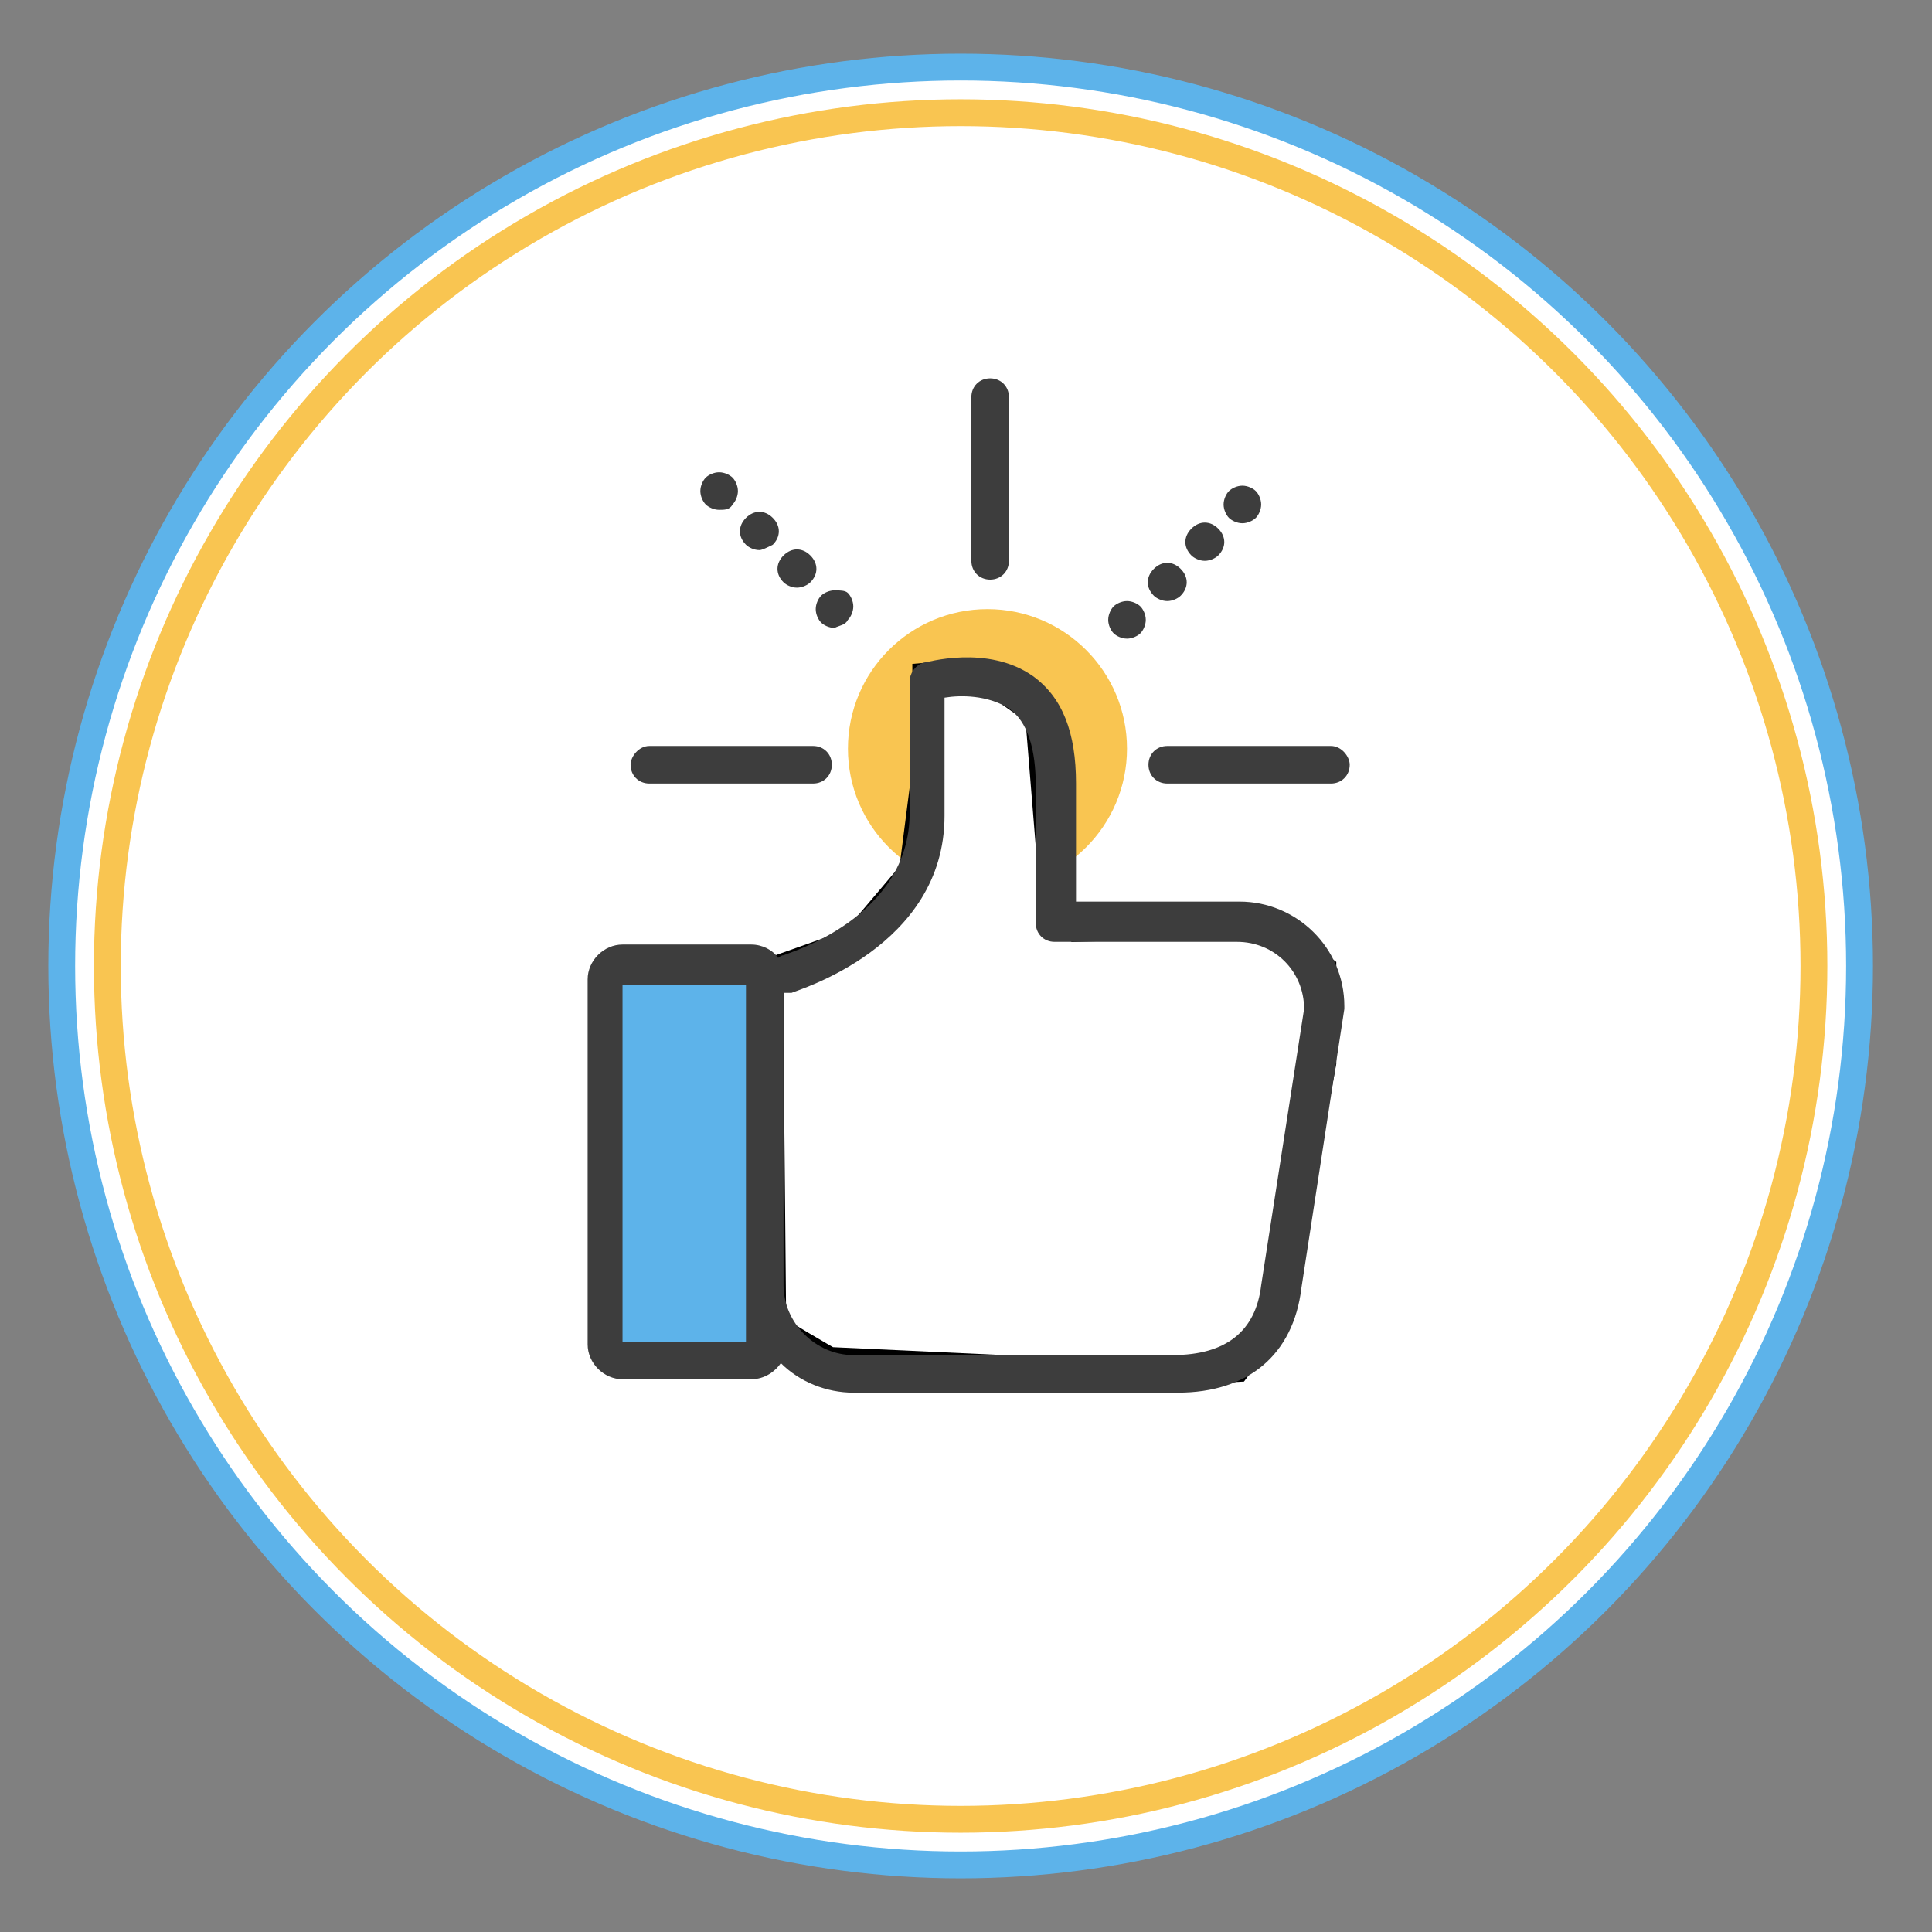 <?xml version="1.0" encoding="utf-8"?>
<!-- Generator: Adobe Illustrator 19.2.0, SVG Export Plug-In . SVG Version: 6.00 Build 0)  -->
<svg version="1.1" id="Слой_1" xmlns="http://www.w3.org/2000/svg" xmlns:xlink="http://www.w3.org/1999/xlink" x="0px" y="0px"
	 viewBox="0 0 72 72" style="enable-background:new 0 0 72 72;" xml:space="preserve">
<rect x="0" y="0" width="72" height="72" fill="#808080" stroke="none"/>
<style type="text/css">
	.st0{fill:#FFFFFF;stroke:#5DB3EA;stroke-miterlimit:10;}
	.st1{fill:#FFFFFF;stroke:#F9C551;stroke-miterlimit:10;}
	.st2{fill:#F9C551;}
	.st3{fill:#FFFFFF;stroke:#000000;stroke-miterlimit:10;}
	.st4{fill:#5DB3EA;}
	.st5{fill:#3D3D3D;}
</style>
<circle class="st0" cx="35.8" cy="36" r="33.5"/>
<circle class="st1" cx="35.8" cy="36" r="31.8"/>
<g>
	<circle class="st2" cx="36.8" cy="27.9" r="5.2"/>
	<path class="st3" d="M35.7,25.1l1.3,0.3l1.7,1.2l0.6,7.4l0.8,0.6l6.9-0.2l2.3,1.7l0,3.5L47.6,49L46.1,51l-4.4,0.2l-10.8-0.5
		c0,0-2.1-1.2-2.1-1.3s-0.1-10.6-0.1-10.6l0-2.6l3.1-1.1l2.2-2.6l0.5-3.9l0-3.4L35.7,25.1z"/>
	<g>
		<path class="st4" d="M28.2,50.7h-5.4c-0.2,0-0.3-0.1-0.3-0.3V36.3c0-0.2,0.1-0.3,0.3-0.3h5.4c0.2,0,0.3,0.1,0.3,0.3v14.2
			C28.5,50.6,28.4,50.7,28.2,50.7L28.2,50.7z M28.2,50.7"/>
		<path class="st5" d="M37.6,20.9v-6.1c0-0.4-0.3-0.7-0.7-0.7c-0.4,0-0.7,0.3-0.7,0.7v6.1c0,0.4,0.3,0.7,0.7,0.7
			C37.3,21.6,37.6,21.3,37.6,20.9L37.6,20.9z M37.6,20.9"/>
		<path class="st5" d="M49.6,27.8h-6.1c-0.4,0-0.7,0.3-0.7,0.7c0,0.4,0.3,0.7,0.7,0.7h6.1c0.4,0,0.7-0.3,0.7-0.7
			C50.3,28.2,50,27.8,49.6,27.8L49.6,27.8z M49.6,27.8"/>
		<path class="st5" d="M23.5,28.5c0,0.4,0.3,0.7,0.7,0.7h6.1c0.4,0,0.7-0.3,0.7-0.7c0-0.4-0.3-0.7-0.7-0.7h-6.1
			C23.8,27.8,23.5,28.2,23.5,28.5L23.5,28.5z M23.5,28.5"/>
		<path class="st5" d="M27.3,18.8c0.1-0.1,0.2-0.3,0.2-0.5c0-0.2-0.1-0.4-0.2-0.5c-0.1-0.1-0.3-0.2-0.5-0.2c-0.2,0-0.4,0.1-0.5,0.2
			c-0.1,0.1-0.2,0.3-0.2,0.5c0,0.2,0.1,0.4,0.2,0.5c0.1,0.1,0.3,0.2,0.5,0.2C27,19,27.2,19,27.3,18.8L27.3,18.8z M27.3,18.8"/>
		<path class="st5" d="M30.2,21.7c0.3-0.3,0.3-0.7,0-1c-0.3-0.3-0.7-0.3-1,0c-0.3,0.3-0.3,0.7,0,1c0.1,0.1,0.3,0.2,0.5,0.2
			C29.9,21.9,30.1,21.8,30.2,21.7L30.2,21.7z M30.2,21.7"/>
		<path class="st5" d="M28.8,20.3c0.3-0.3,0.3-0.7,0-1c-0.3-0.3-0.7-0.3-1,0c-0.3,0.3-0.3,0.7,0,1c0.1,0.1,0.3,0.2,0.5,0.2
			C28.4,20.5,28.6,20.4,28.8,20.3L28.8,20.3z M28.8,20.3"/>
		<path class="st5" d="M31.6,23.1c0.1-0.1,0.2-0.3,0.2-0.5c0-0.2-0.1-0.4-0.2-0.5C31.5,22,31.3,22,31.1,22c-0.2,0-0.4,0.1-0.5,0.2
			c-0.1,0.1-0.2,0.3-0.2,0.5c0,0.2,0.1,0.4,0.2,0.5c0.1,0.1,0.3,0.2,0.5,0.2C31.3,23.3,31.5,23.3,31.6,23.1L31.6,23.1z M31.6,23.1"
			/>
		<path class="st5" d="M46.8,19.3c0.1-0.1,0.2-0.3,0.2-0.5c0-0.2-0.1-0.4-0.2-0.5c-0.1-0.1-0.3-0.2-0.5-0.2c-0.2,0-0.4,0.1-0.5,0.2
			c-0.1,0.1-0.2,0.3-0.2,0.5c0,0.2,0.1,0.4,0.2,0.5c0.1,0.1,0.3,0.2,0.5,0.2C46.5,19.5,46.7,19.4,46.8,19.3L46.8,19.3z M46.8,19.3"
			/>
		<path class="st5" d="M43.5,22.4c0.2,0,0.4-0.1,0.5-0.2c0.3-0.3,0.3-0.7,0-1c-0.3-0.3-0.7-0.3-1,0c-0.3,0.3-0.3,0.7,0,1
			C43.1,22.3,43.3,22.4,43.5,22.4L43.5,22.4z M43.5,22.4"/>
		<path class="st5" d="M45.4,20.7c0.3-0.3,0.3-0.7,0-1c-0.3-0.3-0.7-0.3-1,0c-0.3,0.3-0.3,0.7,0,1c0.1,0.1,0.3,0.2,0.5,0.2
			C45.1,20.9,45.3,20.8,45.4,20.7L45.4,20.7z M45.4,20.7"/>
		<path class="st5" d="M42.5,23.6c0.1-0.1,0.2-0.3,0.2-0.5c0-0.2-0.1-0.4-0.2-0.5c-0.1-0.1-0.3-0.2-0.5-0.2c-0.2,0-0.4,0.1-0.5,0.2
			c-0.1,0.1-0.2,0.3-0.2,0.5c0,0.2,0.1,0.4,0.2,0.5c0.1,0.1,0.3,0.2,0.5,0.2C42.2,23.8,42.4,23.7,42.5,23.6L42.5,23.6z M42.5,23.6"
			/>
		<path class="st5" d="M48.5,48l1.6-10.4c0,0,0-0.1,0-0.1c0-2.2-1.8-3.9-3.9-3.9h-6.1v-4.4c0-1.9-0.5-3.2-1.6-4
			c-1.7-1.2-4-0.5-4.1-0.5c-0.3,0.1-0.5,0.4-0.5,0.7v4.9c0,3.9-4.5,5.2-4.7,5.3c-0.1,0-0.2,0.1-0.2,0.1c-0.2-0.3-0.6-0.5-1-0.5h-4.8
			c-0.7,0-1.3,0.6-1.3,1.3v13.6c0,0.7,0.6,1.3,1.3,1.3h4.8c0.5,0,0.9-0.3,1.1-0.6c0.7,0.7,1.7,1.1,2.7,1.1h12.1
			C46.5,51.9,48.2,50.5,48.5,48L48.5,48z M27.8,50h-4.6V36.7h4.6V50z M29.2,47.9V37c0.1,0,0.2,0,0.3,0c0.2-0.1,5.7-1.7,5.7-6.6V26
			c0.6-0.1,1.6-0.1,2.4,0.4c0.7,0.5,1,1.5,1,2.9v5.1c0,0.4,0.3,0.7,0.7,0.7h6.8c1.4,0,2.5,1.1,2.5,2.5l-1.6,10.3v0
			c-0.2,1.7-1.3,2.6-3.3,2.6H31.8C30.4,50.5,29.2,49.3,29.2,47.9L29.2,47.9z M29.2,47.9"/>
	</g>
</g>
</svg>
